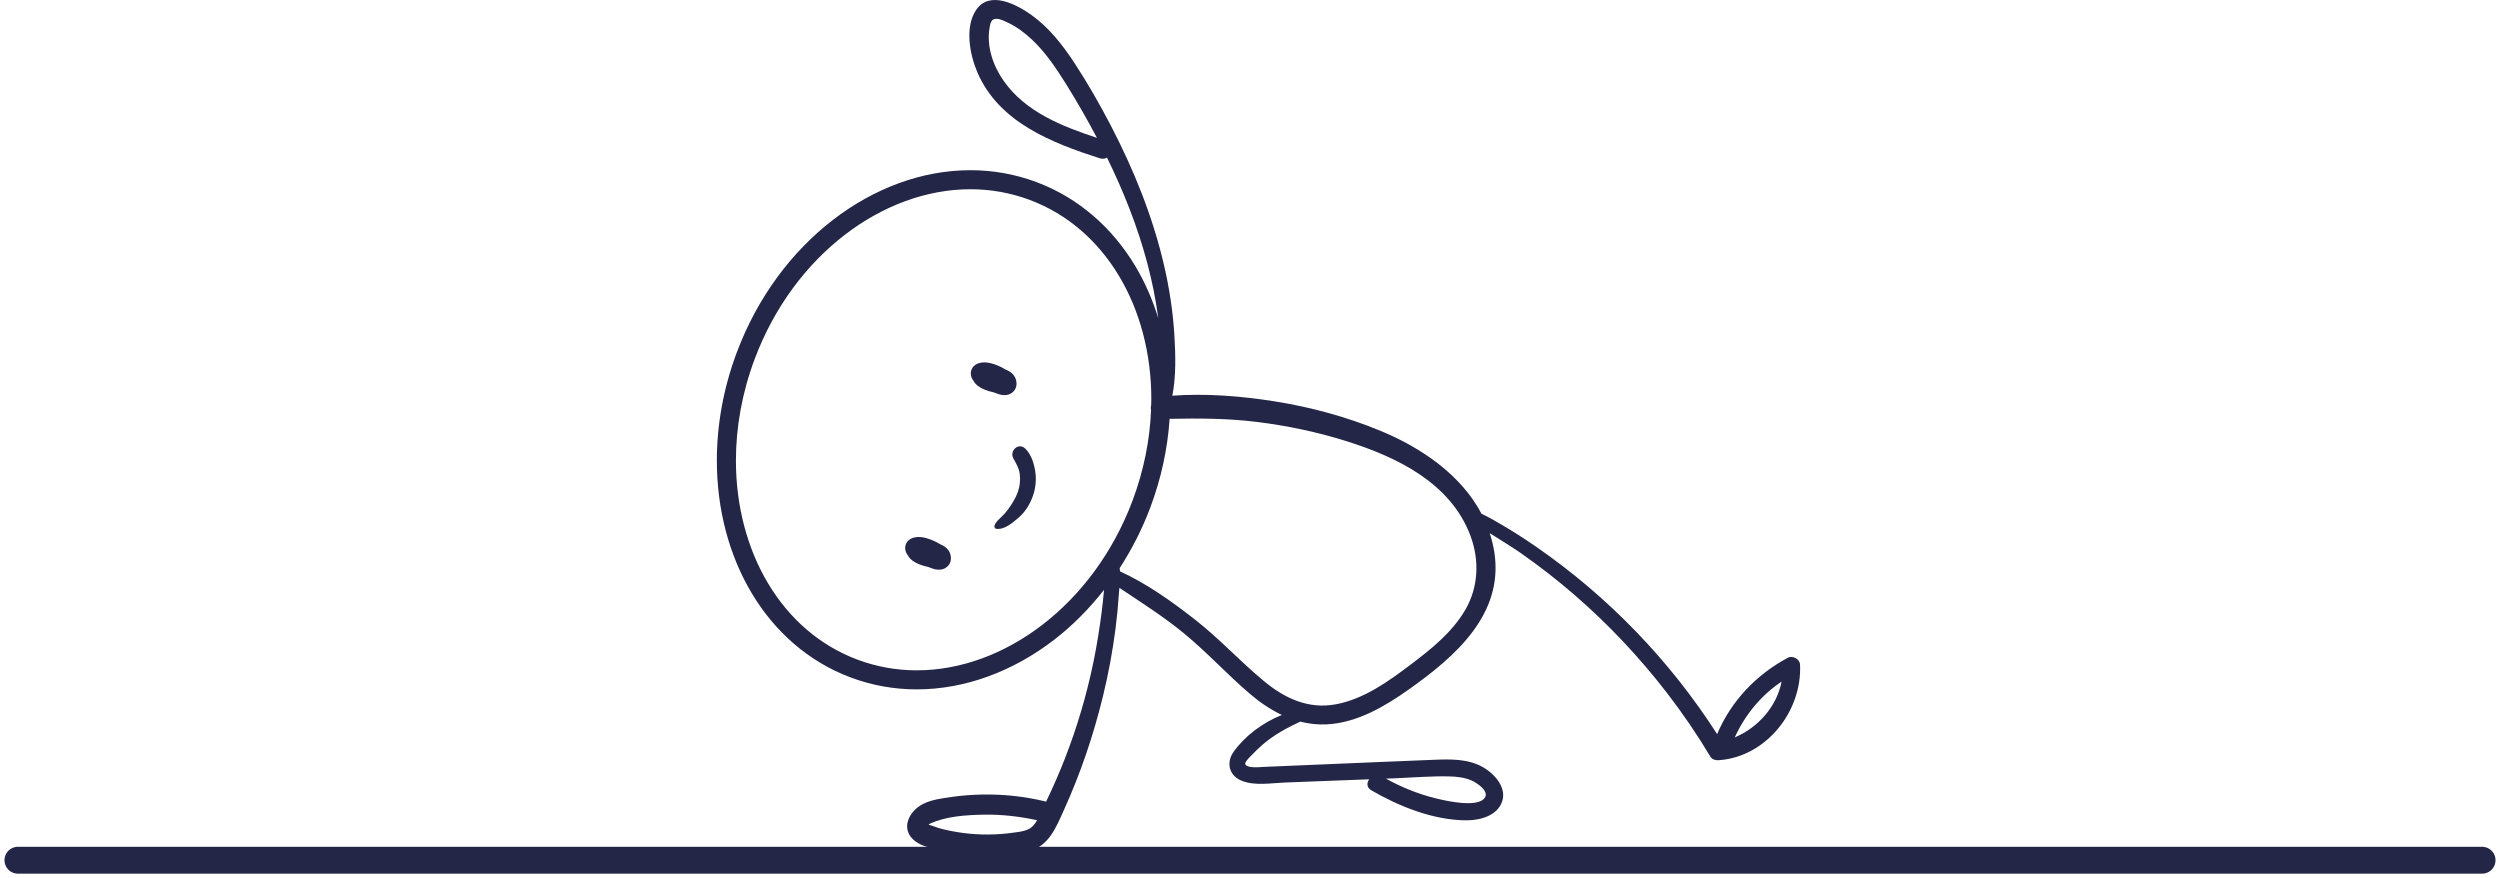 <svg width="279" height="98" viewBox="0 0 279 98" fill="none" xmlns="http://www.w3.org/2000/svg">
<path d="M104.83 60.689C104.669 60.586 104.499 60.495 104.336 60.417C103.734 60.126 102.963 59.869 102.284 59.939C101.832 59.986 101.415 60.18 101.173 60.58C100.935 60.974 100.986 61.478 101.23 61.855L101.301 61.945C101.372 62.092 101.465 62.23 101.581 62.349C101.85 62.624 102.232 62.829 102.586 62.976C102.891 63.103 103.21 63.193 103.534 63.258C103.746 63.341 103.959 63.419 104.175 63.486C104.504 63.588 104.876 63.62 105.209 63.521C105.665 63.386 106.048 62.984 106.109 62.505C106.173 62.004 106.006 61.53 105.643 61.177C105.411 60.952 105.122 60.815 104.83 60.689Z" fill="#242647"/>
<path d="M112.532 44.038C112.988 43.903 113.37 43.501 113.431 43.022C113.496 42.52 113.329 42.047 112.966 41.694C112.734 41.468 112.445 41.331 112.152 41.205C111.992 41.102 111.821 41.012 111.659 40.933C111.057 40.642 110.286 40.385 109.606 40.456C109.154 40.503 108.738 40.696 108.496 41.096C108.258 41.49 108.309 41.995 108.552 42.371L108.623 42.461C108.694 42.608 108.787 42.746 108.904 42.865C109.173 43.14 109.555 43.346 109.909 43.492C110.214 43.619 110.533 43.709 110.857 43.775C111.068 43.858 111.282 43.936 111.498 44.003C111.827 44.105 112.198 44.137 112.532 44.038Z" fill="#242647"/>
<path d="M114.408 50.052C113.67 49.346 112.635 50.307 113.084 51.146C113.395 51.73 113.712 52.21 113.801 52.887C113.889 53.558 113.823 54.247 113.599 54.887C113.356 55.581 112.954 56.21 112.529 56.806C112.3 57.129 112.036 57.426 111.748 57.698C111.445 57.984 111.152 58.228 110.999 58.625C110.941 58.776 110.99 58.986 111.18 59.014C112.087 59.146 112.99 58.349 113.641 57.8C114.427 57.137 114.979 56.224 115.303 55.256C115.576 54.441 115.666 53.531 115.545 52.681C115.415 51.76 115.098 50.712 114.408 50.052Z" fill="#242647"/>
<path d="M200.883 74.15C200.852 73.551 200.059 73.123 199.537 73.4C196.005 75.275 193.18 78.253 191.632 81.929C186.361 73.713 179.485 66.587 171.452 61.03C170.27 60.212 169.064 59.433 167.826 58.701C167.026 58.227 166.198 57.737 165.339 57.336C163.059 52.999 158.638 49.977 154.104 48.097C150.295 46.519 146.244 45.419 142.173 44.779C138.473 44.197 134.598 43.888 130.835 44.158C131.253 41.989 131.194 39.682 131.068 37.509C130.911 34.816 130.5 32.14 129.886 29.512C128.621 24.098 126.521 18.914 123.956 13.991C122.733 11.644 121.415 9.335 119.968 7.118C118.647 5.093 117.116 3.114 115.134 1.691C113.511 0.526 110.467 -1.116 108.952 1.084C107.636 2.997 108.227 6.097 109.073 8.069C111.467 13.643 117.343 15.927 122.715 17.66C123.029 17.762 123.313 17.719 123.544 17.593C125.387 21.353 126.945 25.271 128.024 29.315C128.567 31.35 128.986 33.419 129.263 35.506C128.624 33.441 127.773 31.483 126.699 29.692C124.153 25.447 120.405 22.1 115.693 20.331C113.283 19.424 110.787 18.993 108.297 18.994C102.904 18.994 97.542 21.006 92.957 24.539C88.371 28.074 84.553 33.138 82.239 39.294C80.721 43.334 80 47.445 80 51.398C80 56.841 81.365 61.989 83.914 66.237C86.46 70.482 90.207 73.829 94.919 75.598C97.33 76.505 99.825 76.936 102.316 76.935C107.708 76.934 113.071 74.923 117.656 71.39C119.682 69.827 121.547 67.95 123.211 65.827C123.135 66.643 123.052 67.458 122.949 68.271C122.712 70.133 122.417 71.985 122.039 73.823C121.281 77.52 120.212 81.146 118.84 84.662C118.204 86.291 117.501 87.893 116.743 89.47L116.648 89.437C114.341 88.878 111.999 88.629 109.627 88.67C108.468 88.689 107.314 88.776 106.168 88.944C105.12 89.098 103.975 89.237 103.018 89.718C101.398 90.531 100.412 92.591 102.155 93.894C102.898 94.449 103.901 94.639 104.779 94.863C105.927 95.156 107.093 95.359 108.274 95.461C110.444 95.649 112.765 95.588 114.873 94.995C117.095 94.369 117.875 92.289 118.749 90.363C120.601 86.28 122.04 82.016 123.1 77.662C123.708 75.164 124.177 72.633 124.502 70.083C124.666 68.807 124.785 67.526 124.869 66.242C124.881 66.043 124.902 65.826 124.923 65.604C127.35 67.224 129.802 68.776 132.077 70.637C134.69 72.775 136.952 75.269 139.515 77.454C140.611 78.39 141.794 79.192 143.058 79.789C140.923 80.635 138.94 82.123 137.67 83.903C136.822 85.091 137.151 86.529 138.518 87.108C140.003 87.738 141.864 87.384 143.421 87.329C146.549 87.217 149.677 87.092 152.805 86.969C152.52 87.354 152.5 87.884 153.031 88.193C156.172 90.017 159.989 91.546 163.68 91.548C165.192 91.549 167.107 91.037 167.644 89.429C168.167 87.861 166.742 86.315 165.487 85.609C163.815 84.668 161.883 84.72 160.025 84.793C157.915 84.875 155.805 84.964 153.697 85.051C149.478 85.223 145.26 85.398 141.041 85.585C140.682 85.601 139.143 85.776 138.971 85.275C138.88 85.012 139.68 84.293 139.831 84.132C140.165 83.775 140.519 83.436 140.888 83.117C142.151 82.023 143.606 81.227 145.114 80.532C146.055 80.77 147.032 80.895 148.059 80.841C151.484 80.665 154.61 78.805 157.334 76.865C162.398 73.261 167.815 68.569 166.776 61.68C166.662 60.922 166.48 60.199 166.252 59.499C167.441 60.262 168.666 60.984 169.799 61.779C171.836 63.207 173.801 64.74 175.683 66.366C179.499 69.662 182.971 73.358 186.05 77.352C187.804 79.627 189.419 82.004 190.896 84.468C191.081 84.777 191.497 84.862 191.822 84.839C197.139 84.461 201.153 79.328 200.883 74.15ZM112.028 9.051C110.835 7.362 110.091 5.216 110.43 3.136C110.516 2.604 110.59 2.082 111.223 2.101C111.649 2.114 112.091 2.345 112.472 2.524C113.455 2.985 114.34 3.646 115.131 4.385C116.687 5.837 117.892 7.65 119.012 9.446C120.219 11.382 121.355 13.366 122.419 15.385C118.522 14.092 114.468 12.508 112.028 9.051ZM115.335 92.116C114.793 92.749 113.854 92.817 113.074 92.927C111.207 93.189 109.316 93.203 107.447 92.953C106.54 92.832 105.638 92.658 104.758 92.41C104.412 92.312 104.066 92.141 103.718 92.068C103.81 92.087 103.718 92.054 103.636 92.028C103.658 91.999 103.689 91.963 103.764 91.929C105.58 91.09 107.803 90.955 109.797 90.917C111.794 90.879 113.79 91.116 115.741 91.536C115.618 91.743 115.486 91.94 115.335 92.116ZM155.734 86.855C157.719 86.777 159.729 86.599 161.715 86.647C162.598 86.668 163.491 86.761 164.3 87.137C164.844 87.39 166.105 88.232 165.753 88.941C165.377 89.697 163.916 89.665 163.222 89.613C162.205 89.536 161.187 89.333 160.199 89.088C158.276 88.613 156.406 87.855 154.67 86.895C155.024 86.882 155.379 86.87 155.734 86.855ZM116.359 69.706C112.098 72.99 107.175 74.81 102.319 74.809C100.072 74.809 97.837 74.422 95.67 73.607C91.44 72.017 88.072 69.025 85.739 65.142C83.408 61.261 82.129 56.487 82.129 51.398C82.129 47.703 82.803 43.843 84.232 40.042C86.409 34.249 89.997 29.507 94.257 26.223C98.518 22.939 103.441 21.119 108.298 21.12C110.544 21.12 112.779 21.507 114.946 22.322C119.176 23.913 122.544 26.904 124.877 30.787C127.208 34.668 128.487 39.442 128.487 44.53C128.487 44.755 128.477 44.983 128.471 45.209C128.429 45.368 128.416 45.534 128.439 45.697C128.443 45.725 128.453 45.75 128.458 45.778C128.324 49.09 127.653 52.511 126.385 55.887C124.207 61.681 120.619 66.423 116.359 69.706ZM163.529 68.053C162.08 70.548 159.754 72.411 157.488 74.126C154.981 76.025 152.22 78.023 149.06 78.603C146.024 79.16 143.41 77.951 141.107 76.054C138.443 73.86 136.117 71.302 133.394 69.17C130.819 67.153 128.004 65.141 124.999 63.766C124.99 63.643 124.969 63.526 124.952 63.407C126.296 61.336 127.457 59.077 128.375 56.636C129.611 53.344 130.311 50.005 130.531 46.741C133.779 46.678 136.988 46.684 140.228 47.082C143.608 47.498 146.968 48.199 150.218 49.219C155.884 50.996 161.928 53.894 164.119 59.838C165.119 62.55 164.995 65.533 163.529 68.053ZM193.598 82.294C194.74 79.78 196.535 77.603 198.825 76.065C198.288 78.847 196.205 81.198 193.598 82.294Z" fill="#242647"/>
<path d="M277 96L2 96" stroke="#242647" stroke-width="3" stroke-linecap="round"/>
</svg>
